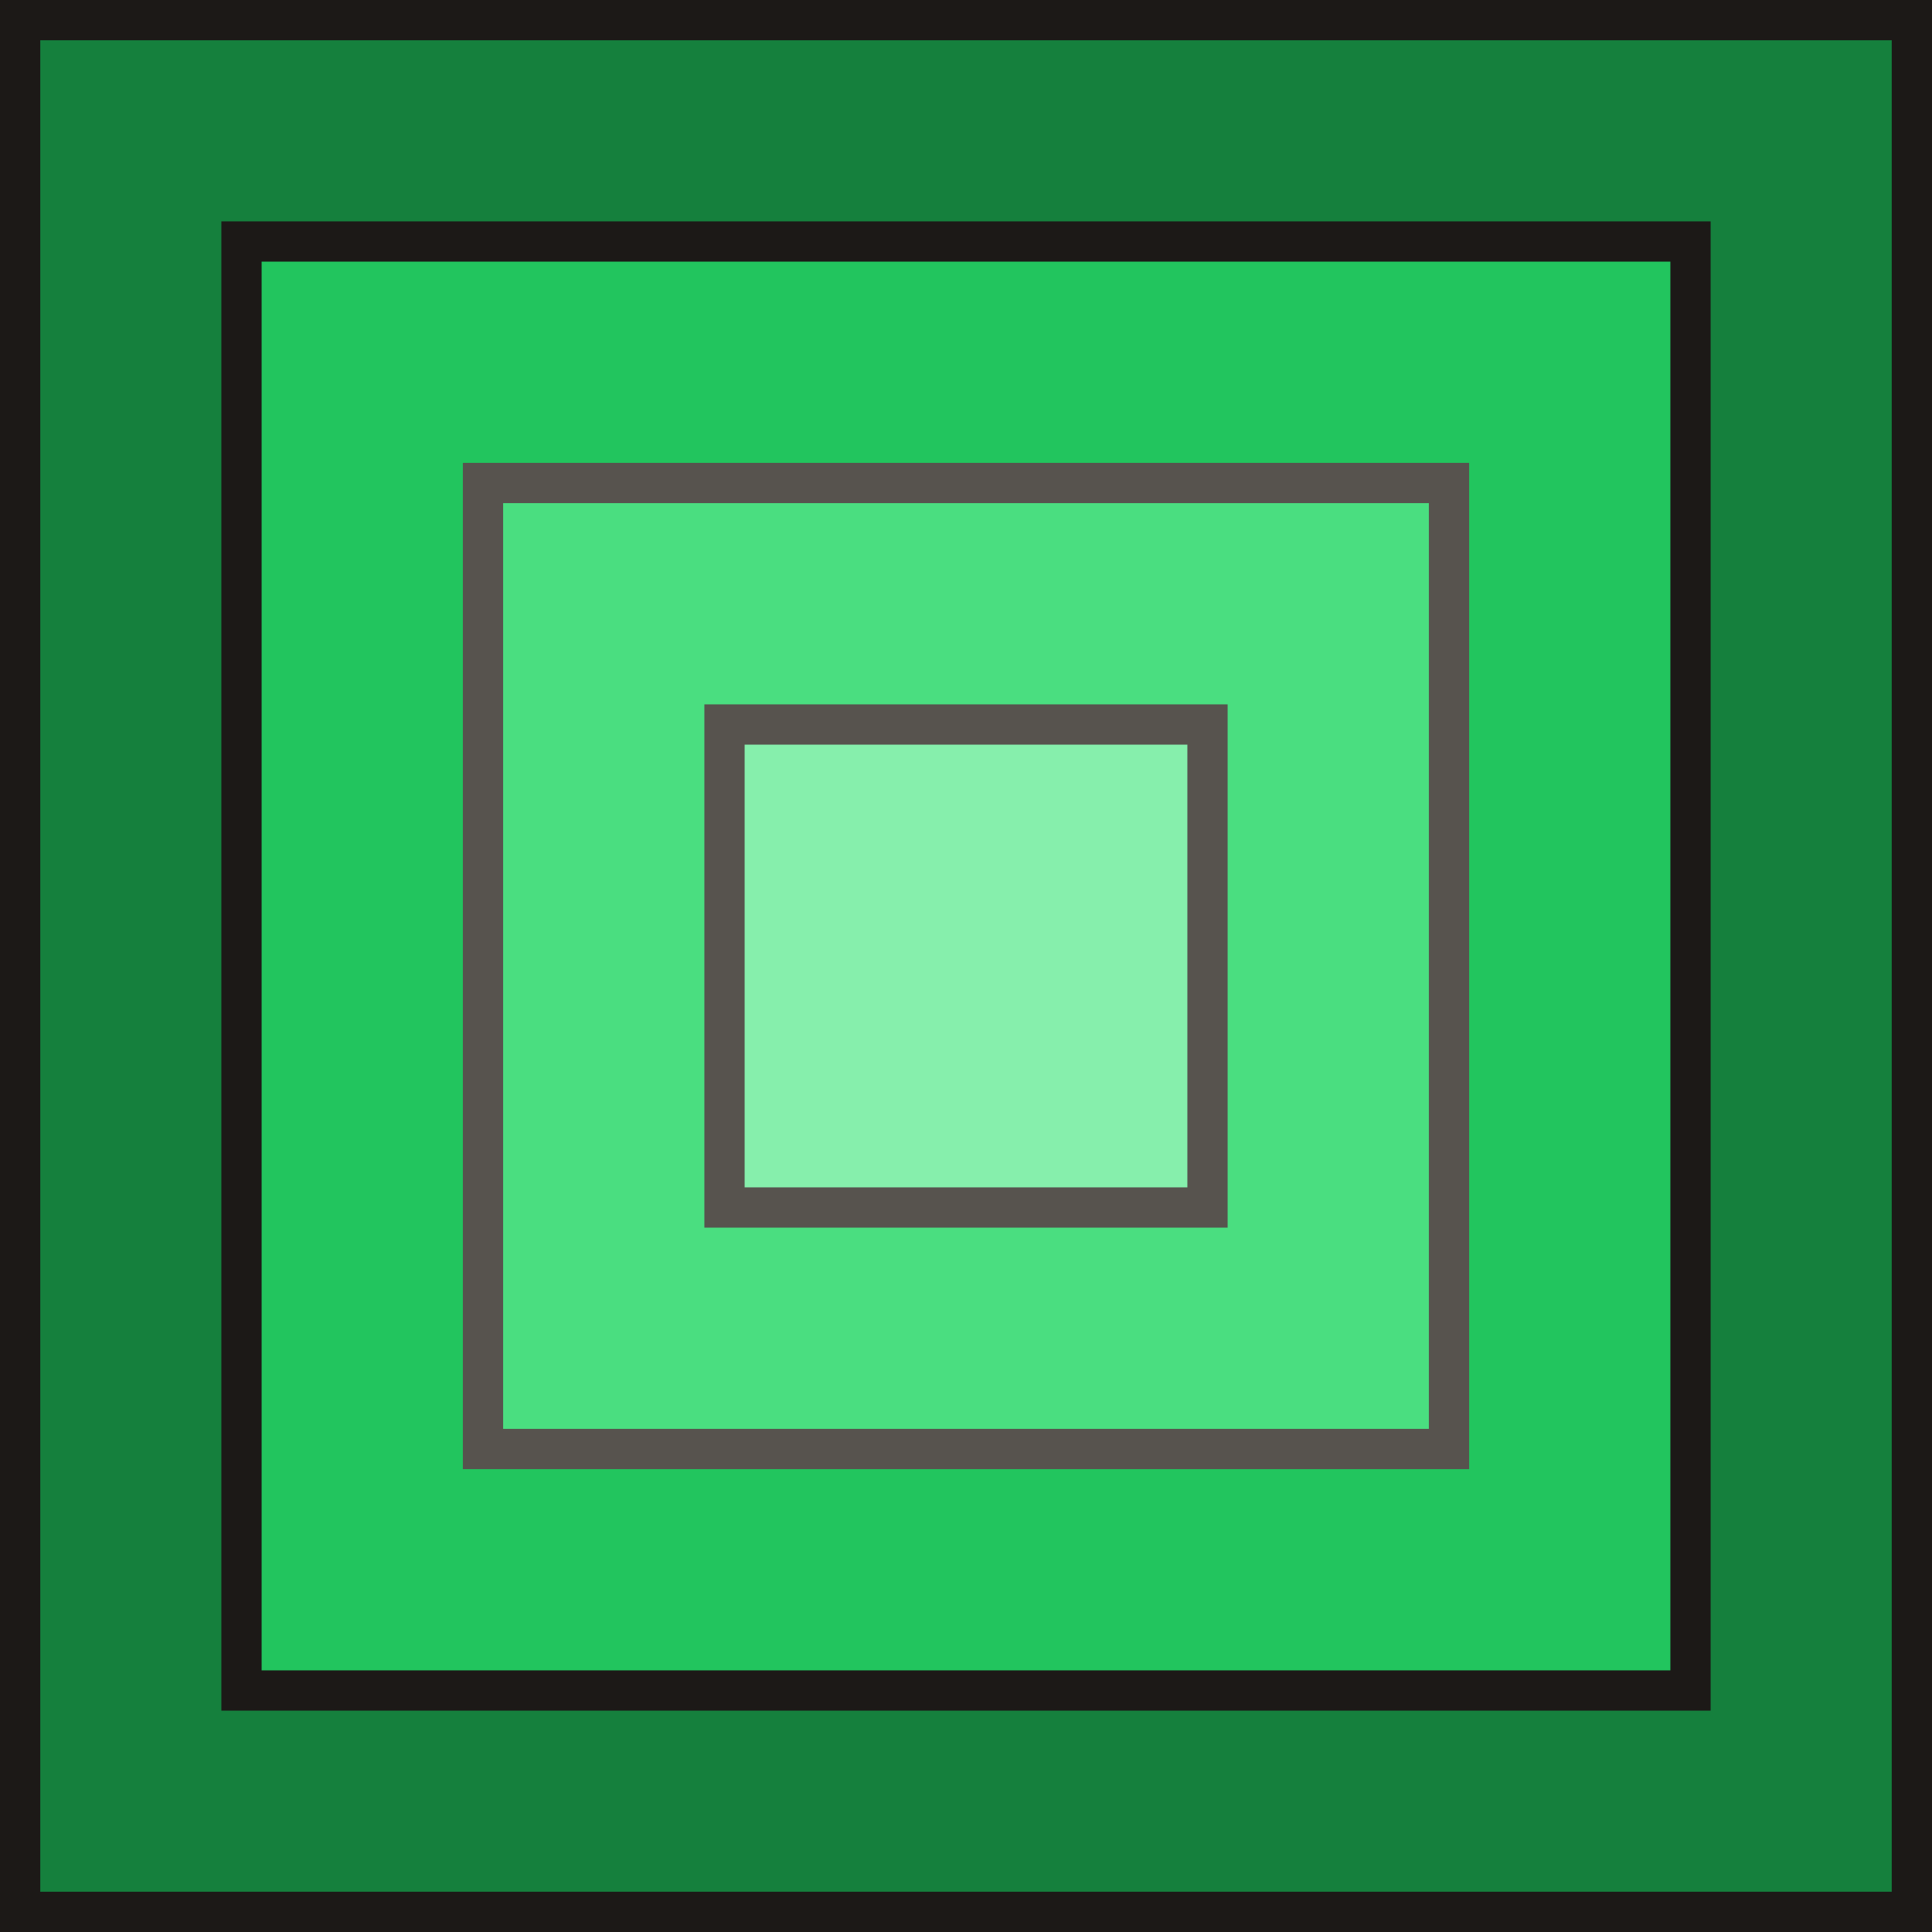<svg width="48" height="48" viewBox="0 0 48 48" xmlns="http://www.w3.org/2000/svg">
  <!-- Outer square with dark border -->
  <rect x="0" y="0" width="48" height="48" fill="#15803d" stroke="#1c1917" stroke-width="2"/>
  
  <!-- Middle square -->
  <rect x="6" y="6" width="36" height="36" fill="#22c55e" stroke="#1c1917" stroke-width="1"/>
  
  <!-- Inner square -->
  <rect x="12" y="12" width="24" height="24" fill="#4ade80" stroke="#57534e" stroke-width="1"/>
  
  <!-- Core center square -->
  <rect x="18" y="18" width="12" height="12" fill="#86efac" stroke="#57534e" stroke-width="1"/>
</svg>